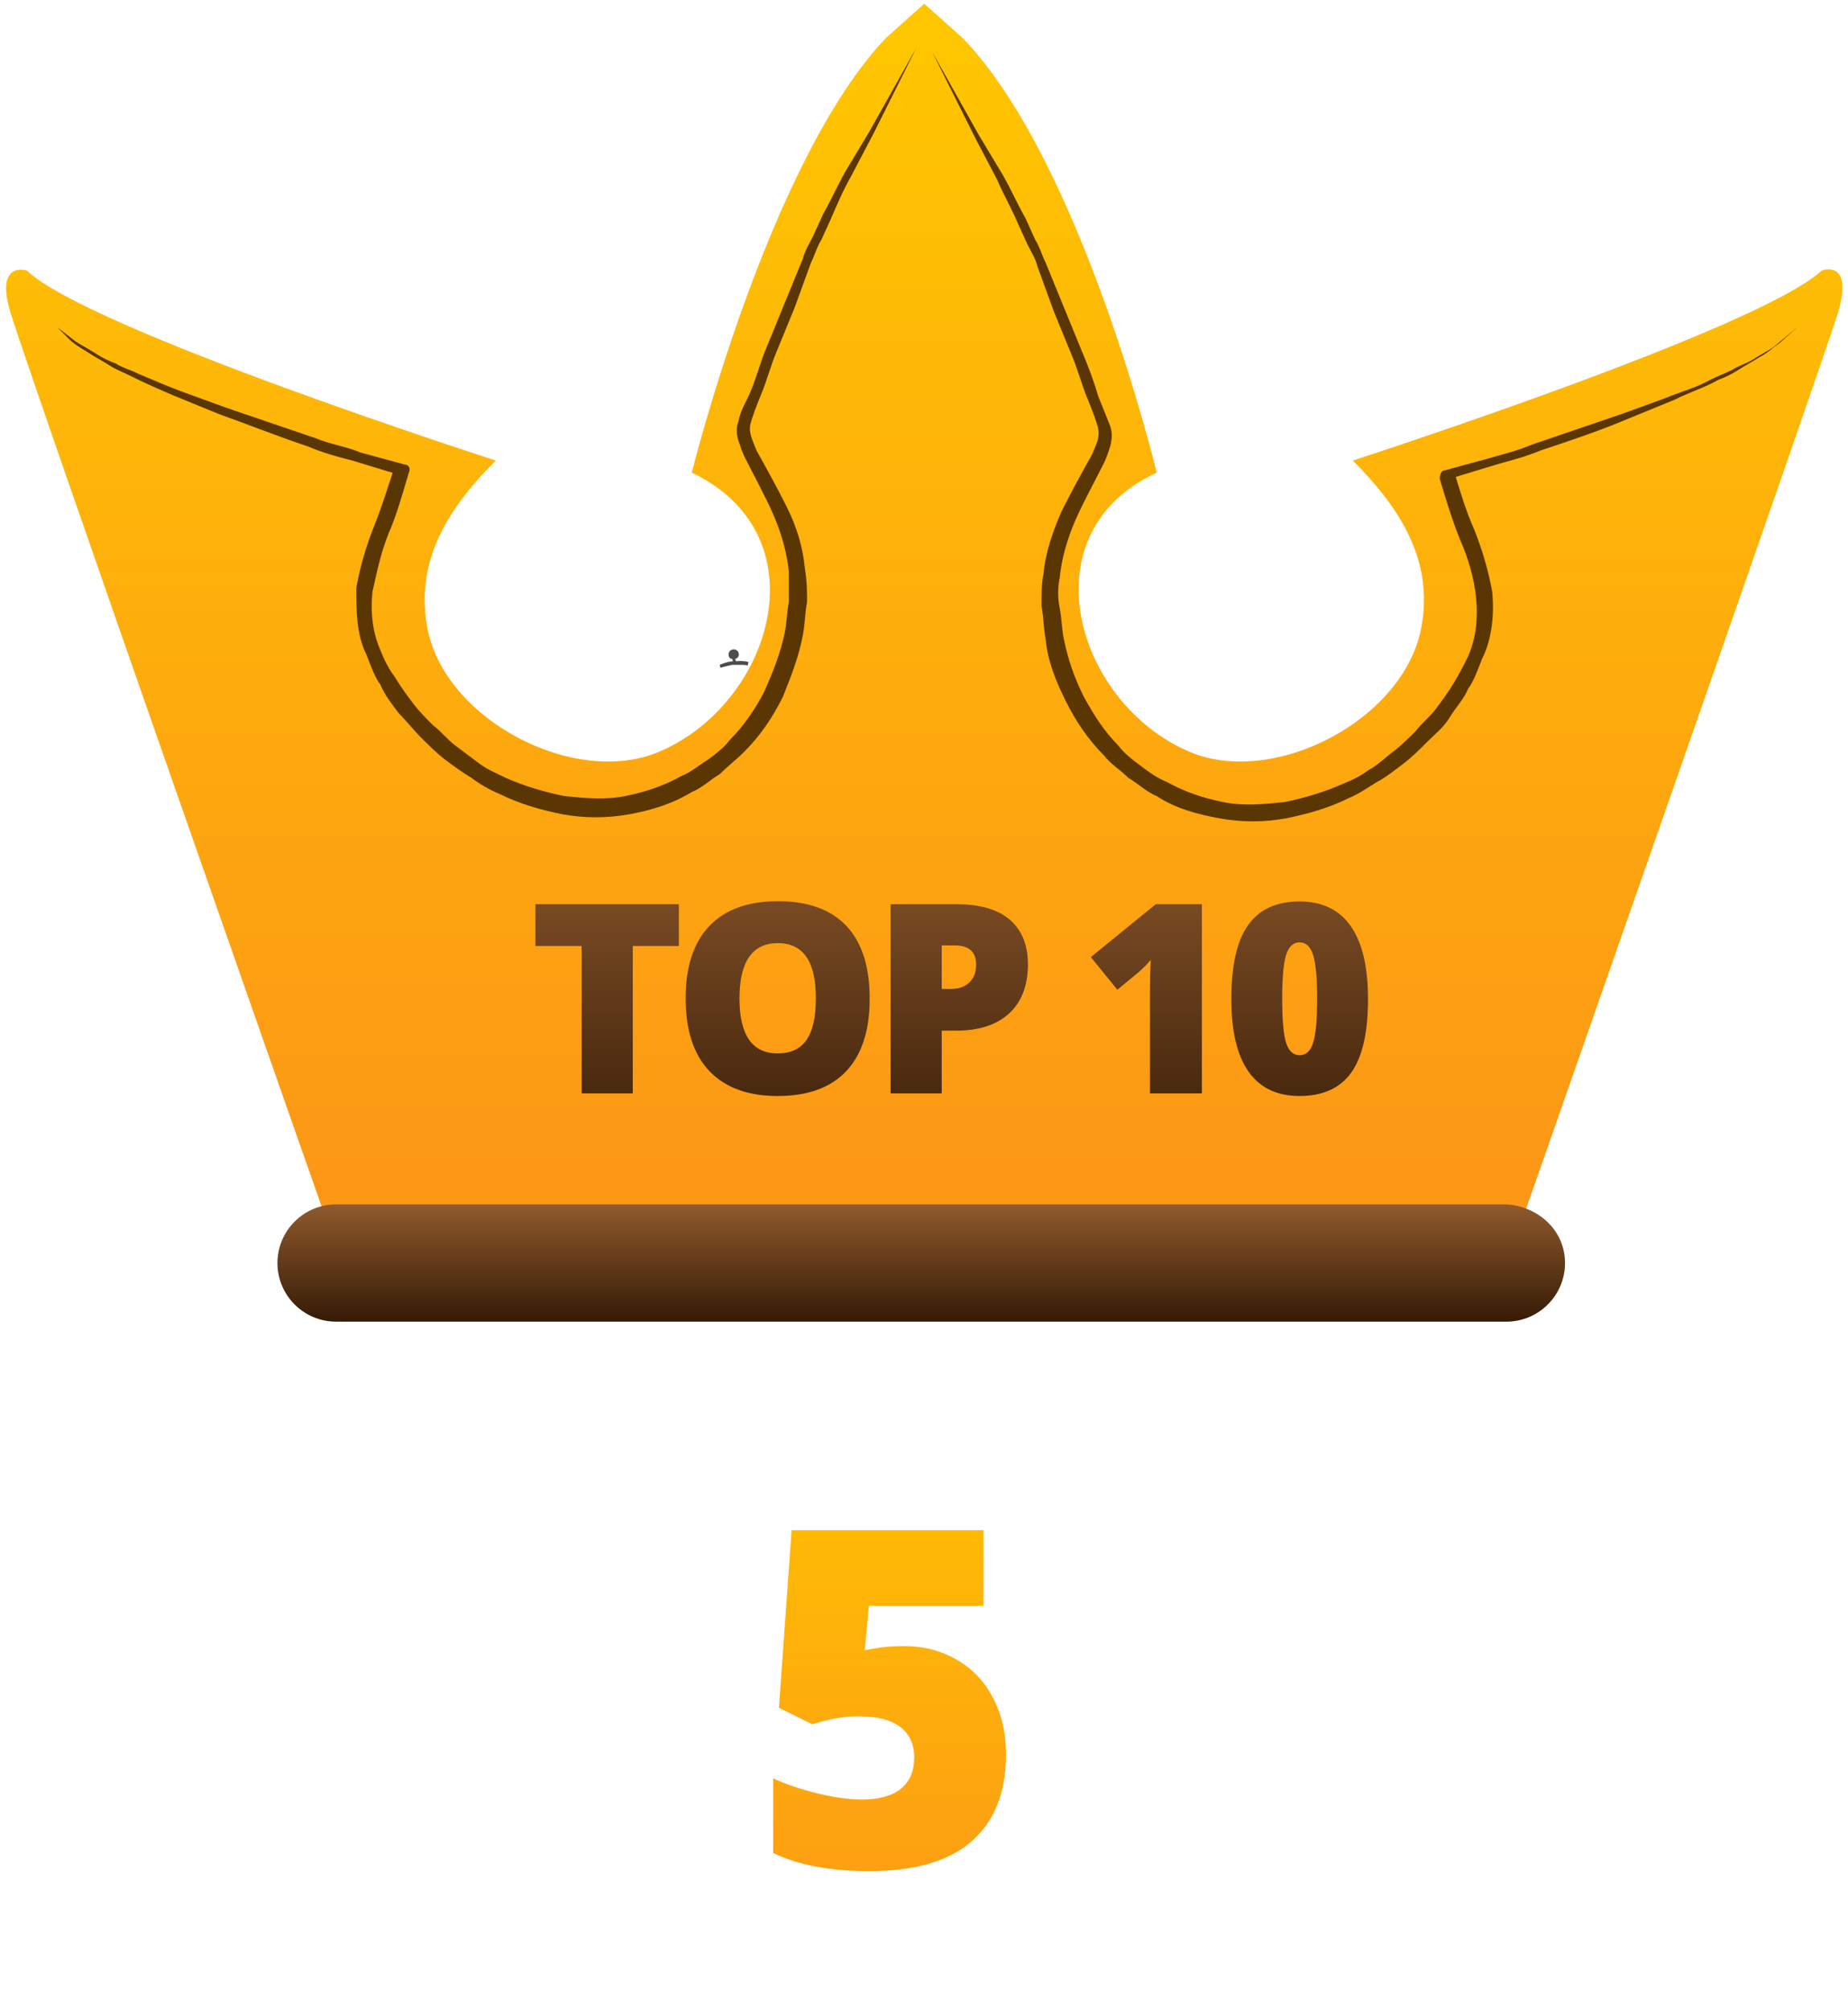 <svg width="251" height="273" viewBox="0 0 251 273" fill="none" xmlns="http://www.w3.org/2000/svg">
<path d="M122.829 223.562C125.454 223.562 127.818 224.177 129.923 225.406C132.048 226.615 133.693 228.333 134.86 230.562C136.048 232.792 136.641 235.365 136.641 238.281C136.641 243.385 135.1 247.302 132.016 250.031C128.954 252.76 124.308 254.125 118.079 254.125C112.746 254.125 108.391 253.302 105.016 251.656V241.531C106.829 242.365 108.871 243.052 111.141 243.594C113.433 244.135 115.402 244.406 117.048 244.406C119.339 244.406 121.1 243.927 122.329 242.969C123.558 241.99 124.173 240.552 124.173 238.656C124.173 236.906 123.548 235.542 122.298 234.562C121.048 233.583 119.152 233.094 116.61 233.094C114.673 233.094 112.579 233.458 110.329 234.188L105.798 231.938L107.516 207.812H133.579V218.094H118.016L117.454 224.125C119.079 223.812 120.235 223.646 120.923 223.625C121.61 223.583 122.246 223.562 122.829 223.562Z" fill="url(#paint0_linear)"/>
<path d="M120.32 5.167C104.396 21.914 93.964 64.193 93.964 64.193C111.809 72.704 104.946 95.491 89.571 102.08C78.041 107.022 60.195 97.687 57.999 85.058C56.352 75.724 61.294 68.586 67.334 62.546C67.334 62.546 11.876 44.701 3.64 36.739C3.64 36.739 -0.752 35.367 1.444 42.505C3.64 49.917 44.547 166.322 44.547 166.322L117.025 168.519H134.047L206.525 166.322C206.525 166.322 247.432 49.643 249.628 42.505C251.825 35.092 247.432 36.739 247.432 36.739C238.921 44.701 183.739 62.546 183.739 62.546C190.053 68.861 194.72 75.999 193.073 85.058C190.877 97.687 173.032 107.022 161.501 102.08C146.127 95.491 139.263 72.43 157.108 64.193C157.108 64.193 146.95 21.914 130.752 5.167L125.536 0.5L120.32 5.167Z" fill="url(#paint1_linear)"/>
<path d="M212.565 171.538C212.565 175.931 208.996 179.5 204.603 179.5H45.644C41.252 179.5 37.683 175.931 37.683 171.538C37.683 167.146 41.252 163.577 45.644 163.577H204.603C208.996 163.851 212.565 167.146 212.565 171.538Z" fill="url(#paint2_linear)"/>
<path d="M7.759 44.427L10.23 46.349C11.054 46.898 12.152 47.447 12.976 47.996C13.799 48.545 14.897 49.094 15.721 49.369C16.544 49.918 17.643 50.193 18.741 50.742C20.663 51.565 22.584 52.389 24.781 53.212L30.821 55.409L42.9 59.527C44.822 60.35 47.019 60.625 48.94 61.449L54.98 63.096C55.529 63.096 55.804 63.645 55.529 64.194C54.706 66.939 53.882 69.959 52.784 72.43C51.686 75.176 51.137 77.921 50.587 80.392C50.313 83.137 50.588 85.883 51.686 88.354C52.235 89.726 52.784 90.824 53.608 91.923C54.431 93.295 55.255 94.393 56.078 95.492C56.902 96.59 58 97.688 58.824 98.511C59.922 99.335 60.745 100.433 61.844 101.257C62.942 102.081 64.04 102.904 65.138 103.728C66.236 104.551 67.609 105.101 68.707 105.65C71.178 106.748 73.924 107.571 76.669 108.12C79.414 108.395 82.16 108.67 84.905 108.12C87.65 107.571 90.121 106.748 92.592 105.375C93.965 104.826 94.788 104.002 96.161 103.179C97.259 102.355 98.358 101.532 99.181 100.433C101.103 98.512 102.75 96.041 103.848 93.844C104.947 91.374 106.045 88.628 106.594 85.883C106.868 84.51 106.868 83.137 107.143 81.765C107.143 80.392 107.143 79.019 107.143 77.647C106.868 74.901 106.045 72.156 104.947 69.685C103.848 67.214 102.476 64.743 101.103 61.998C100.828 61.449 100.554 60.625 100.279 59.801C100.005 58.978 100.005 57.88 100.279 57.331C100.554 55.683 101.377 54.585 101.927 53.212C102.75 51.291 103.299 49.094 104.123 47.172L106.594 41.133L109.065 35.093C109.339 33.995 109.888 33.171 110.437 32.073L111.81 29.053C112.908 27.131 113.732 25.209 114.83 23.288L118.124 17.797L124.439 6.541C122.517 10.384 120.595 14.228 118.674 18.071L115.654 23.837C114.555 25.758 113.732 27.68 112.908 29.602L111.535 32.622C110.986 33.446 110.712 34.544 110.163 35.642L107.966 41.682L105.496 47.722C104.672 49.643 104.123 51.84 103.299 53.761C102.75 55.134 102.201 56.507 101.927 57.605C101.652 58.703 102.201 59.801 102.75 61.174C104.123 63.645 105.496 66.116 106.868 68.861C108.241 71.607 109.065 74.352 109.339 77.372C109.614 79.019 109.614 80.392 109.614 81.765C109.339 83.137 109.339 84.784 109.065 86.157C108.516 89.177 107.417 91.923 106.319 94.668C104.947 97.413 103.299 99.884 101.103 102.081C100.005 103.179 98.907 104.002 97.808 105.1C96.436 105.924 95.338 107.022 93.965 107.571C91.219 109.219 88.474 110.042 85.454 110.591C82.434 111.14 79.414 111.14 76.394 110.591C73.649 110.042 70.629 109.219 67.884 107.846C66.511 107.297 65.138 106.473 64.04 105.65C62.667 104.826 61.569 104.002 60.471 103.179C59.373 102.355 58.275 101.257 57.176 100.159C56.078 99.061 55.255 97.962 54.157 96.864C53.333 95.766 52.235 94.393 51.686 93.021C50.862 91.923 50.313 90.275 49.764 88.903C48.391 86.157 48.391 82.863 48.391 79.843C48.94 76.823 49.764 74.078 50.862 71.332C51.96 68.587 52.784 65.841 53.608 63.37L54.157 64.469L47.842 62.547C45.646 61.998 43.724 61.449 41.802 60.625C37.684 59.252 33.566 57.605 29.723 56.232L23.683 53.761C21.761 52.938 19.839 52.114 17.643 51.016C16.544 50.467 15.721 50.193 14.897 49.643C14.074 49.094 12.976 48.545 12.152 47.996C11.328 47.447 10.23 46.898 9.406 46.074L7.759 44.427Z" fill="#5A3602"/>
<path d="M244.138 44.426L241.667 46.623C240.844 47.172 240.02 47.995 238.922 48.544C238.098 49.094 237 49.643 236.176 50.192C235.353 50.741 234.255 51.29 233.431 51.564C231.509 52.663 229.587 53.212 227.391 54.31L221.351 56.781C217.508 58.428 213.39 59.801 209.271 61.173C207.35 61.997 205.153 62.546 203.231 63.095L196.917 65.017L197.466 63.919C198.29 66.664 199.113 69.409 200.212 71.88C201.31 74.626 202.133 77.371 202.682 80.391C202.957 83.411 202.682 86.706 201.31 89.451C200.761 90.824 200.212 92.471 199.388 93.569C198.839 94.942 197.741 96.04 196.917 97.413C196.093 98.785 194.995 99.609 193.897 100.707C192.799 101.805 191.701 102.903 190.603 103.727C189.505 104.551 188.132 105.649 187.034 106.198C185.661 107.022 184.563 107.845 183.19 108.394C180.445 109.767 177.425 110.591 174.679 111.14C171.659 111.689 168.639 111.689 165.62 111.14C162.6 110.591 159.58 109.767 157.109 108.12C155.736 107.571 154.638 106.472 153.265 105.649C152.167 104.551 150.794 103.727 149.971 102.629C147.774 100.433 146.127 97.962 144.754 95.216C143.382 92.471 142.284 89.725 142.009 86.706C141.735 85.333 141.735 83.686 141.46 82.313C141.46 80.666 141.46 79.293 141.734 77.92C142.009 74.9 143.107 71.88 144.205 69.409C145.578 66.664 146.951 64.193 148.323 61.722C148.873 60.35 149.422 59.526 149.147 58.153C148.873 57.055 148.323 55.682 147.774 54.31C146.951 52.388 146.402 50.192 145.578 48.27L143.107 42.23L140.911 36.19C140.636 35.092 140.087 34.268 139.538 33.17L138.165 30.15C137.342 28.229 136.244 26.307 135.42 24.385L132.4 18.619C130.478 14.776 128.557 10.932 126.635 7.089L132.949 18.345L136.244 23.836C137.342 25.758 138.165 27.679 139.264 29.601L140.636 32.621C141.185 33.445 141.46 34.543 142.009 35.641L144.48 41.681L146.951 47.721C147.774 49.643 148.598 51.839 149.147 53.761C149.696 55.133 150.245 56.506 150.794 57.879C151.069 58.702 151.069 59.526 150.794 60.624C150.52 61.448 150.245 62.271 149.971 62.821C148.598 65.566 147.225 68.037 146.127 70.508C145.029 72.979 144.205 75.724 143.931 78.469C143.656 79.842 143.656 81.215 143.931 82.588C144.205 83.96 144.205 85.333 144.48 86.706C145.029 89.451 145.853 91.922 147.225 94.667C148.598 97.138 149.971 99.334 151.893 101.256C152.716 102.354 153.814 103.178 154.912 104.002C156.011 104.825 157.109 105.649 158.481 106.198C160.952 107.571 163.423 108.394 166.169 108.943C168.914 109.492 171.659 109.218 174.405 108.943C177.15 108.394 179.896 107.571 182.367 106.472C183.739 105.923 184.837 105.374 185.935 104.551C187.034 104.002 188.132 102.903 189.23 102.08C190.328 101.256 191.426 100.158 192.25 99.334C193.074 98.236 194.172 97.413 194.995 96.314C195.819 95.216 196.643 94.118 197.466 92.745C198.29 91.373 198.839 90.275 199.388 89.176C200.486 86.706 200.761 83.96 200.486 81.215C200.212 78.469 199.388 75.724 198.29 73.253C197.192 70.508 196.368 67.762 195.544 65.017C195.544 64.468 195.819 63.919 196.094 63.919L202.133 62.272C204.055 61.722 206.251 61.173 208.173 60.35L220.253 56.232L226.293 54.035C228.215 53.212 230.411 52.663 232.333 51.564C233.431 51.015 234.255 50.741 235.353 50.192C236.176 49.643 237.275 49.368 238.098 48.819C238.922 48.27 240.02 47.721 240.844 47.172L244.138 44.426Z" fill="#5A3602"/>
<path d="M100.754 90.3C101.054 90.3 101.254 90.3 101.554 90.4L101.654 89.9C101.654 89.9 100.954 89.7 99.954 89.8L99.854 89.5C100.154 89.4 100.354 89.2 100.354 88.9C100.354 88.5 100.054 88.2 99.654 88.2C99.254 88.2 98.954 88.5 98.954 88.9C98.954 89.2 99.154 89.5 99.454 89.5L99.554 89.8C98.554 89.9 97.754 90.3 97.754 90.3L97.854 90.7C98.454 90.5 99.054 90.4 99.454 90.3C100.154 90.3 100.454 90.3 100.754 90.3Z" fill="#4C4C4C"/>
<path d="M85.944 148.5H79.001V128.479H72.725V122.801H92.202V128.479H85.944V148.5ZM118.123 135.615C118.123 139.939 117.062 143.227 114.941 145.477C112.82 147.727 109.714 148.852 105.625 148.852C101.593 148.852 98.5 147.721 96.343 145.459C94.199 143.197 93.126 139.904 93.126 135.58C93.126 131.303 94.193 128.039 96.326 125.789C98.47 123.527 101.582 122.396 105.66 122.396C109.75 122.396 112.849 123.516 114.959 125.754C117.068 127.992 118.123 131.279 118.123 135.615ZM100.439 135.615C100.439 140.584 102.168 143.068 105.625 143.068C107.382 143.068 108.683 142.465 109.527 141.258C110.382 140.051 110.81 138.17 110.81 135.615C110.81 133.049 110.377 131.156 109.509 129.938C108.654 128.707 107.371 128.092 105.66 128.092C102.179 128.092 100.439 130.6 100.439 135.615ZM139.614 130.975C139.614 133.846 138.764 136.066 137.065 137.637C135.377 139.195 132.975 139.975 129.858 139.975H127.907V148.5H120.963V122.801H129.858C133.104 122.801 135.541 123.51 137.17 124.928C138.799 126.346 139.614 128.361 139.614 130.975ZM127.907 134.314H129.172C130.215 134.314 131.041 134.021 131.651 133.436C132.272 132.85 132.582 132.041 132.582 131.01C132.582 129.275 131.621 128.408 129.7 128.408H127.907V134.314ZM163.242 148.5H156.193V134.895C156.193 133.242 156.228 131.73 156.299 130.359C155.865 130.887 155.326 131.438 154.682 132.012L151.764 134.42L148.16 129.99L156.984 122.801H163.242V148.5ZM185.805 135.686C185.805 140.232 185.044 143.566 183.52 145.688C181.997 147.797 179.665 148.852 176.524 148.852C173.454 148.852 171.139 147.75 169.581 145.547C168.022 143.332 167.243 140.045 167.243 135.686C167.243 131.115 168.005 127.764 169.528 125.631C171.052 123.498 173.384 122.432 176.524 122.432C179.583 122.432 181.891 123.545 183.45 125.771C185.02 127.986 185.805 131.291 185.805 135.686ZM174.151 135.686C174.151 138.592 174.333 140.59 174.696 141.68C175.059 142.77 175.669 143.314 176.524 143.314C177.391 143.314 178.001 142.752 178.352 141.627C178.716 140.502 178.897 138.521 178.897 135.686C178.897 132.838 178.716 130.846 178.352 129.709C177.989 128.561 177.38 127.986 176.524 127.986C175.669 127.986 175.059 128.537 174.696 129.639C174.333 130.74 174.151 132.756 174.151 135.686Z" fill="url(#paint3_linear)"/>
<defs>
<linearGradient id="paint0_linear" x1="120.829" y1="185.5" x2="120.829" y2="272.5" gradientUnits="userSpaceOnUse">
<stop stop-color="#FFC700"/>
<stop offset="1" stop-color="#FC9517"/>
</linearGradient>
<linearGradient id="paint1_linear" x1="125.536" y1="0.5" x2="125.536" y2="168.519" gradientUnits="userSpaceOnUse">
<stop stop-color="#FFC700"/>
<stop offset="1" stop-color="#FC9517"/>
</linearGradient>
<linearGradient id="paint2_linear" x1="125.124" y1="163.577" x2="125.124" y2="179.5" gradientUnits="userSpaceOnUse">
<stop stop-color="#8F5A2D"/>
<stop offset="1" stop-color="#351B06"/>
</linearGradient>
<linearGradient id="paint3_linear" x1="129.829" y1="110.5" x2="129.829" y2="159.5" gradientUnits="userSpaceOnUse">
<stop stop-color="#8F5A2D"/>
<stop offset="1" stop-color="#351B06"/>
</linearGradient>
</defs>
</svg>
